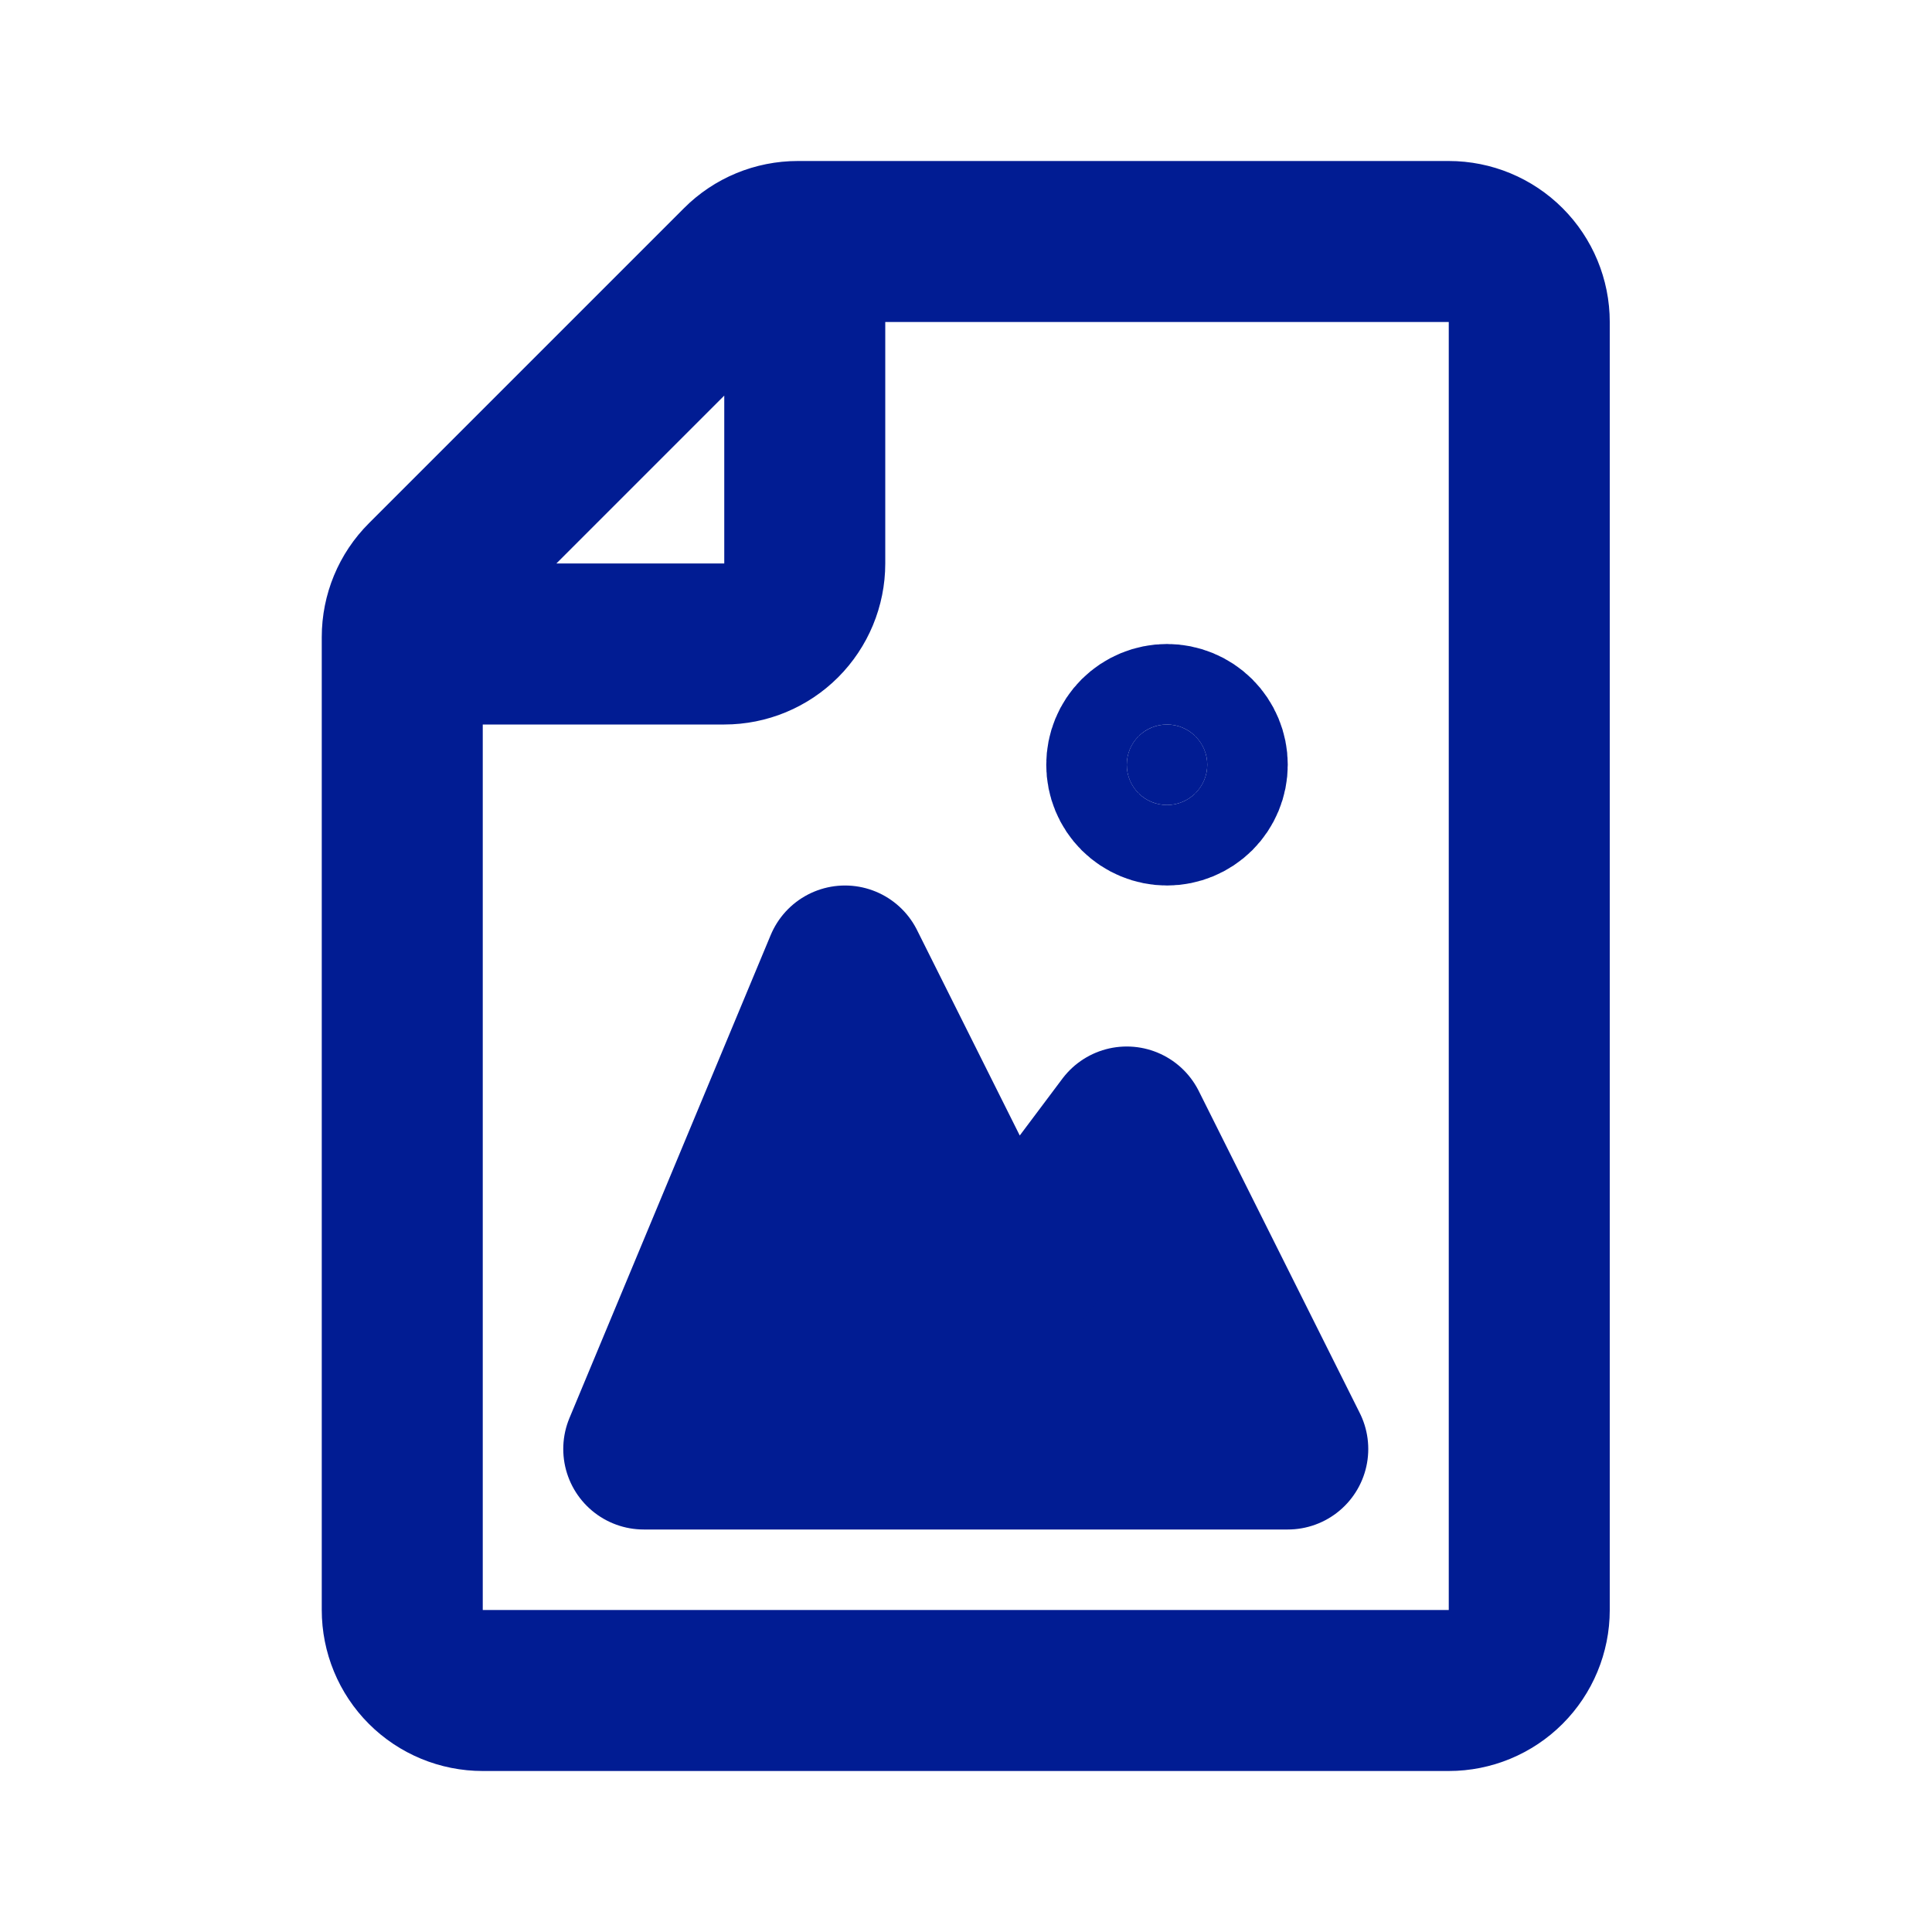 <svg width="24" height="24" viewBox="0 0 24 24" fill="none" xmlns="http://www.w3.org/2000/svg">
<path d="M15.997 18H7.997L10.497 12L12.497 16L13.997 14L15.997 18ZM14.997 9.5C14.997 9.633 14.944 9.76 14.85 9.854C14.756 9.947 14.629 10 14.497 10C14.364 10 14.237 9.947 14.143 9.854C14.049 9.76 13.997 9.633 13.997 9.5C13.997 9.367 14.049 9.24 14.143 9.146C14.237 9.053 14.364 9 14.497 9C14.629 9 14.756 9.053 14.85 9.146C14.944 9.24 14.997 9.367 14.997 9.5Z" fill="#011C93"/>
<path d="M9.997 3V7C9.997 7.265 9.891 7.52 9.704 7.707C9.516 7.895 9.262 8 8.997 8H4.997M18.997 4V20C18.997 20.265 18.891 20.52 18.704 20.707C18.516 20.895 18.262 21 17.997 21H5.997C5.731 21 5.477 20.895 5.289 20.707C5.102 20.52 4.997 20.265 4.997 20V7.914C4.997 7.649 5.102 7.394 5.29 7.207L9.204 3.293C9.391 3.105 9.645 3 9.911 3H17.997C18.262 3 18.516 3.105 18.704 3.293C18.891 3.48 18.997 3.735 18.997 4ZM7.997 18H15.997L13.997 14L12.497 16L10.497 12L7.997 18ZM14.997 9.5C14.997 9.633 14.944 9.76 14.85 9.854C14.756 9.947 14.629 10 14.497 10C14.364 10 14.237 9.947 14.143 9.854C14.049 9.76 13.997 9.633 13.997 9.5C13.997 9.367 14.049 9.24 14.143 9.146C14.237 9.053 14.364 9 14.497 9C14.629 9 14.756 9.053 14.85 9.146C14.944 9.24 14.997 9.367 14.997 9.5Z" stroke="#011C93" stroke-width="2" stroke-linecap="round" stroke-linejoin="round"/>
</svg>
